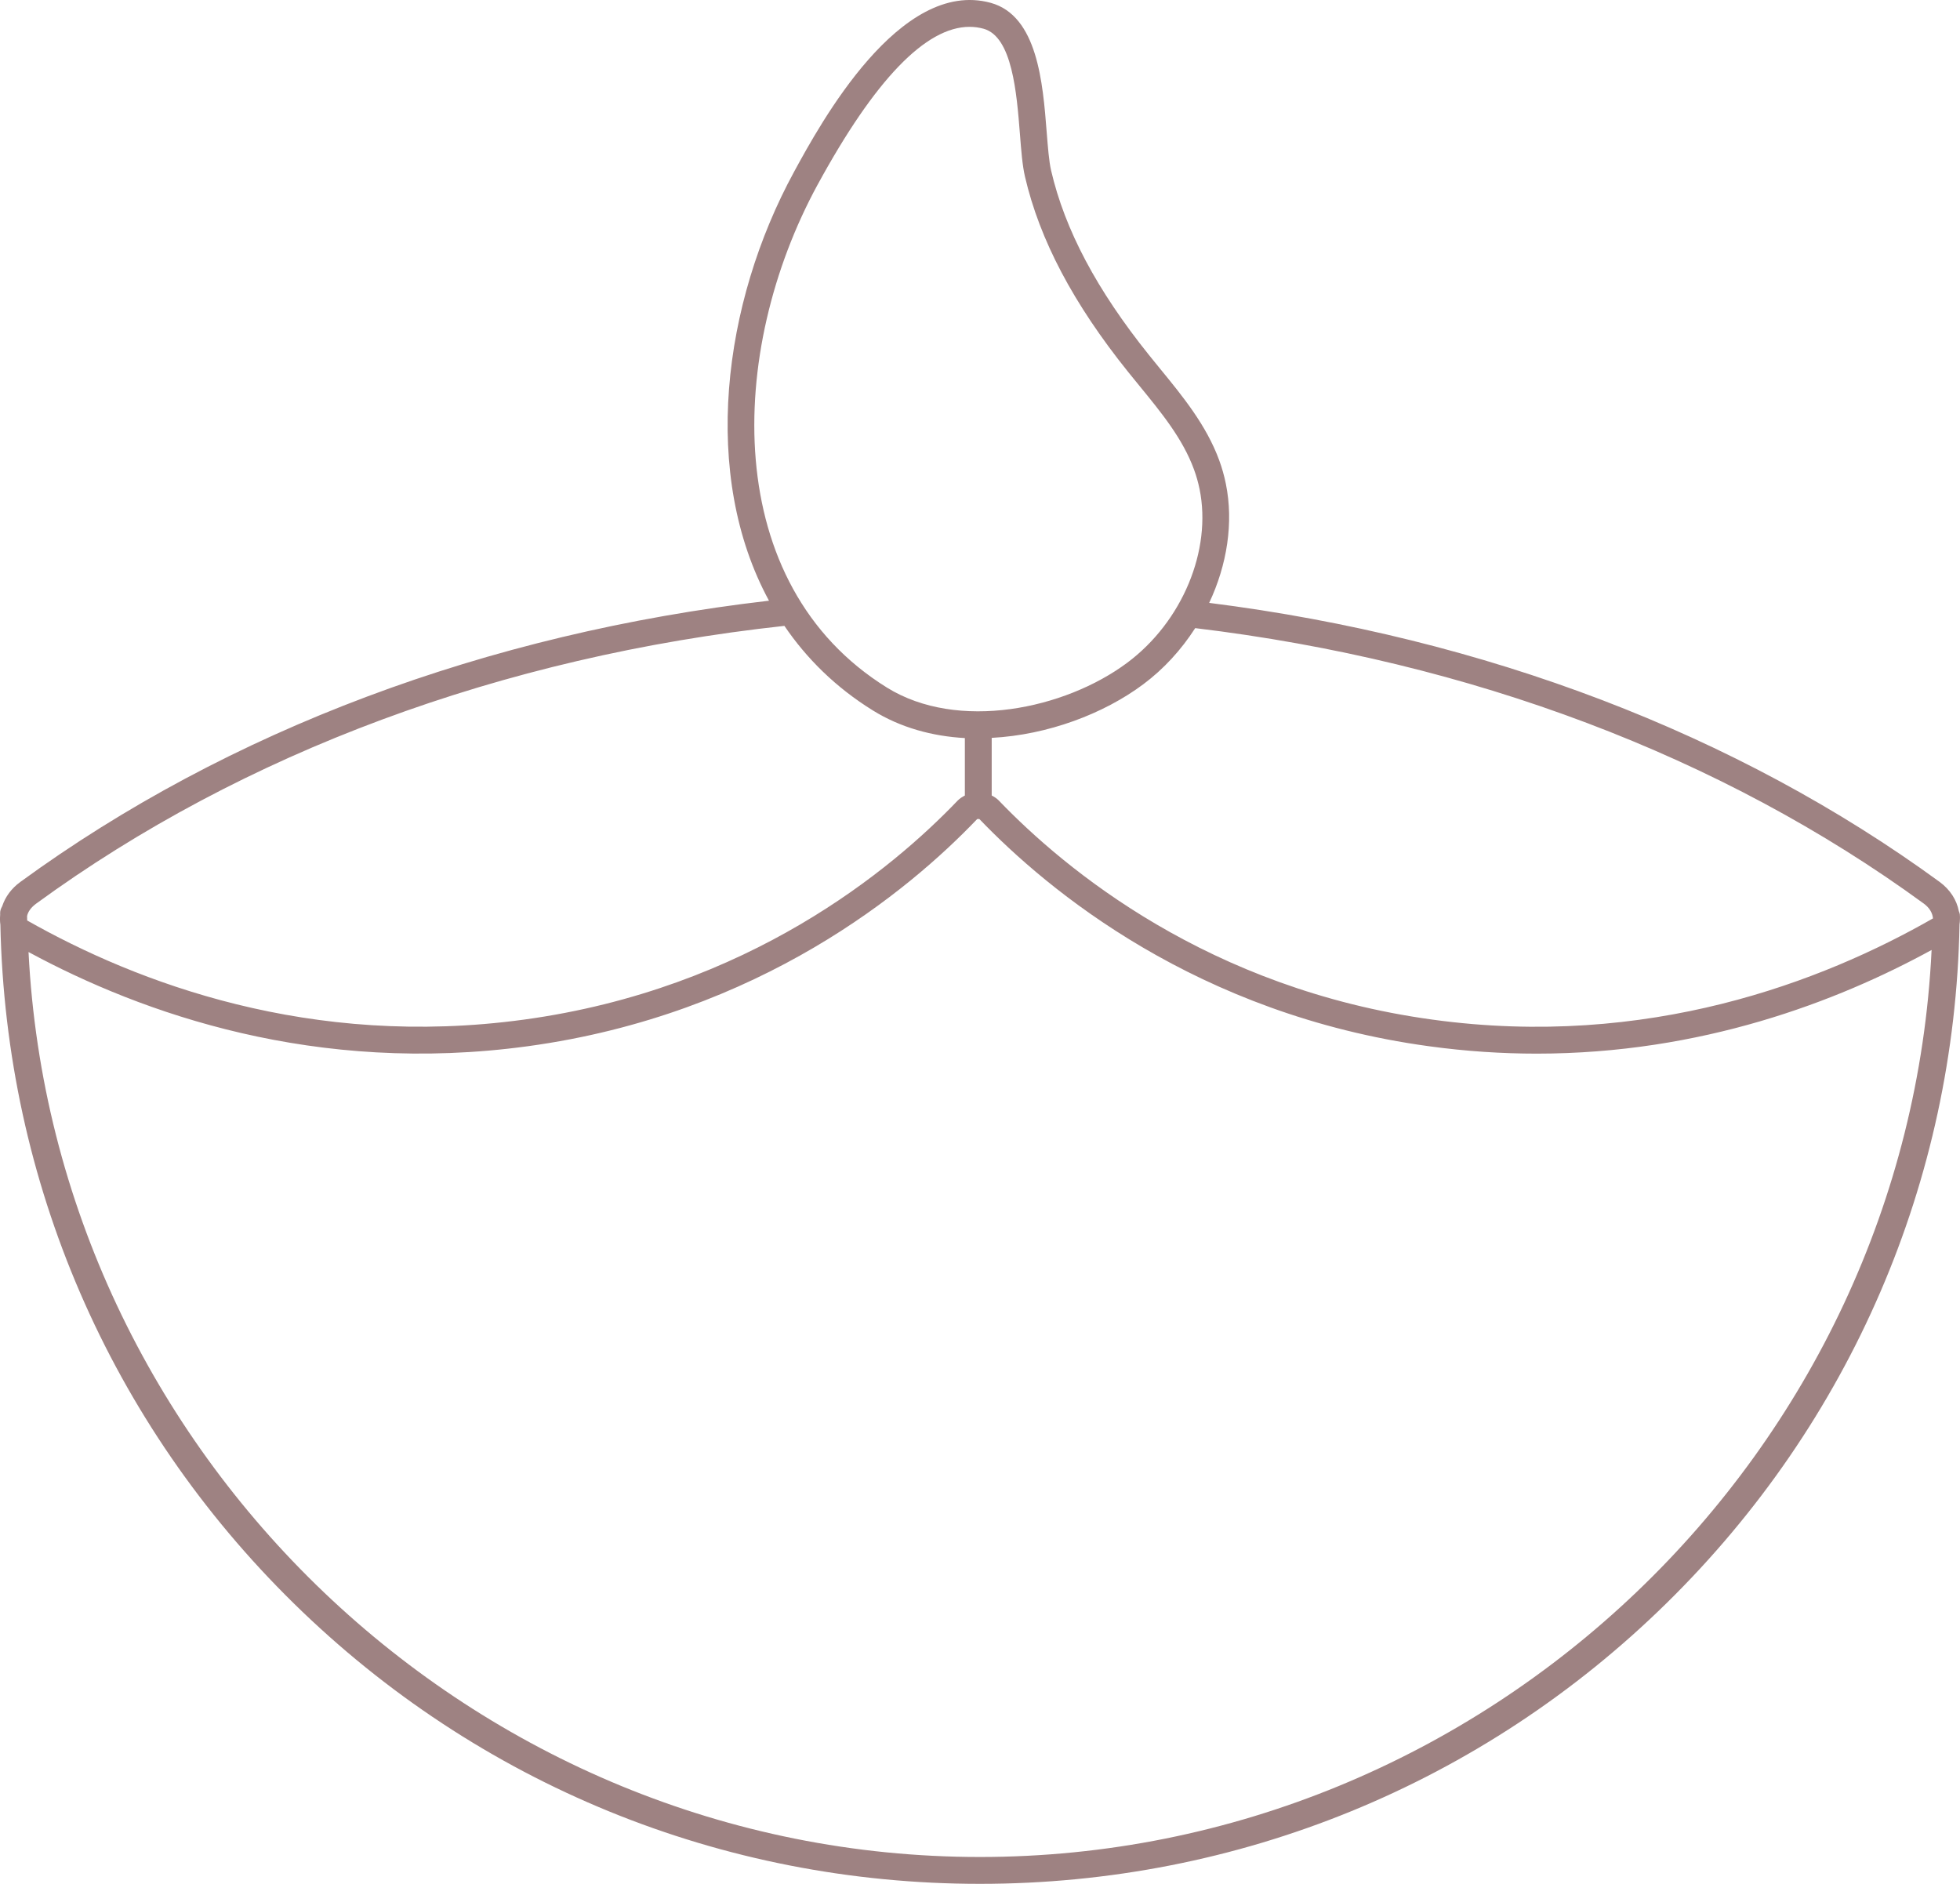 <svg id="_Слой_2" xmlns="http://www.w3.org/2000/svg" width="1080" height="1038.01" viewBox="0 0 1080 1038.01"><g id="Navrartri20_564982874"><path id="Navrartri20_564982874-2" d="M1079.97 506.6c.04-.9.04-1.85-.07-2.85-.06-.59-.33-1.1-.52-1.63-1.2-6.23-4.79-11.91-10.62-16.19-111.76-81.61-250.75-134.6-402.48-153.74 9.87-20.95 13.54-44.22 9.19-65.62h0c-.89-4.39-2.12-8.74-3.65-12.93-7.07-19.31-20.05-35.16-32.59-50.48-2.07-2.52-4.12-5.05-6.15-7.58-28.69-35.74-46.33-68.98-53.9-101.64-1.16-4.99-1.78-12.88-2.44-21.24-2.12-27.01-5.03-64-30.82-71.13-50.13-13.77-93.96 66.64-108.36 93.07-39.63 72.73-51.35 167.27-13.83 236.35-155.55 18.01-297.98 71.4-412.48 154.93-4.9 3.58-8.32 8.16-10.06 13.47-.65 1.12-1.12 2.34-1.12 3.71.0.31.02.62.02.93-.16 2.03-.13 3.79.12 5.45H.21c2.94 141.76 60.36 274.58 161.71 374.03 101.55 99.63 235.8 154.5 378.02 154.5s276.89-54.96 378.47-154.76c101.37-99.59 158.67-232.6 161.33-373.86.14-.96.21-1.91.22-2.79zm-19.94-8.73c3.02 2.21 4.78 4.97 5.09 8.17-61.02 34.92-157.37 72.05-275.76 55.78-123.33-16.84-202.67-82.87-239.1-120.83-1.12-1.12-2.43-1.96-3.81-2.66v-31.76c30.95-1.64 61.72-13.26 83.49-29.51 11.42-8.51 21.06-19.16 28.64-30.96 151.53 18.19 290.28 70.59 401.45 151.77zM450.55 101.72c31.47-57.76 59.58-86.93 83.68-86.93 2.63.0 5.22.35 7.76 1.05 15.78 4.36 18.23 35.38 20.01 58.02.73 9.31 1.36 17.35 2.77 23.42 8.09 34.87 26.66 70.05 56.77 107.55 2.07 2.57 4.15 5.13 6.25 7.69 12.31 15.04 23.93 29.24 30.14 46.2 1.28 3.49 2.3 7.12 3.06 10.79 6.86 33.71-9.54 73.06-39.88 95.68-34.46 25.7-93.38 37.85-132.34 13.7-91.88-56.95-88.27-185.32-38.22-277.18zM19.98 497.87c114.09-83.24 256.57-136.07 412.24-153.01 12.26 18.04 28.31 33.93 48.75 46.6 15.35 9.52 32.81 14.22 50.69 15.22v31.66c-1.41.72-2.77 1.59-3.93 2.75-36.18 37.85-115.33 103.85-238.98 120.72-117.65 16.09-213.24-20.31-273.78-54.62-.01-.49-.02-.99-.03-1.48.0-.29-.01-.67-.02-.97.52-2.45 2.24-4.81 5.07-6.88zm519.97 525.34c-278.44.0-510.27-222.24-524.23-498.64 62.84 34.02 158.47 67.82 275.03 51.92 128.1-17.47 210.17-85.91 247.56-125.04.38-.39 1.39-.1 1.4-.1 37.66 39.25 119.9 107.69 247.66 125.13 20.45 2.81 40.26 4.08 59.37 4.08 90.54.0 165.33-28.51 217.61-57.12-13.3 276.95-245.27 499.77-524.4 499.77z" fill="#9e8282"/></g></svg>